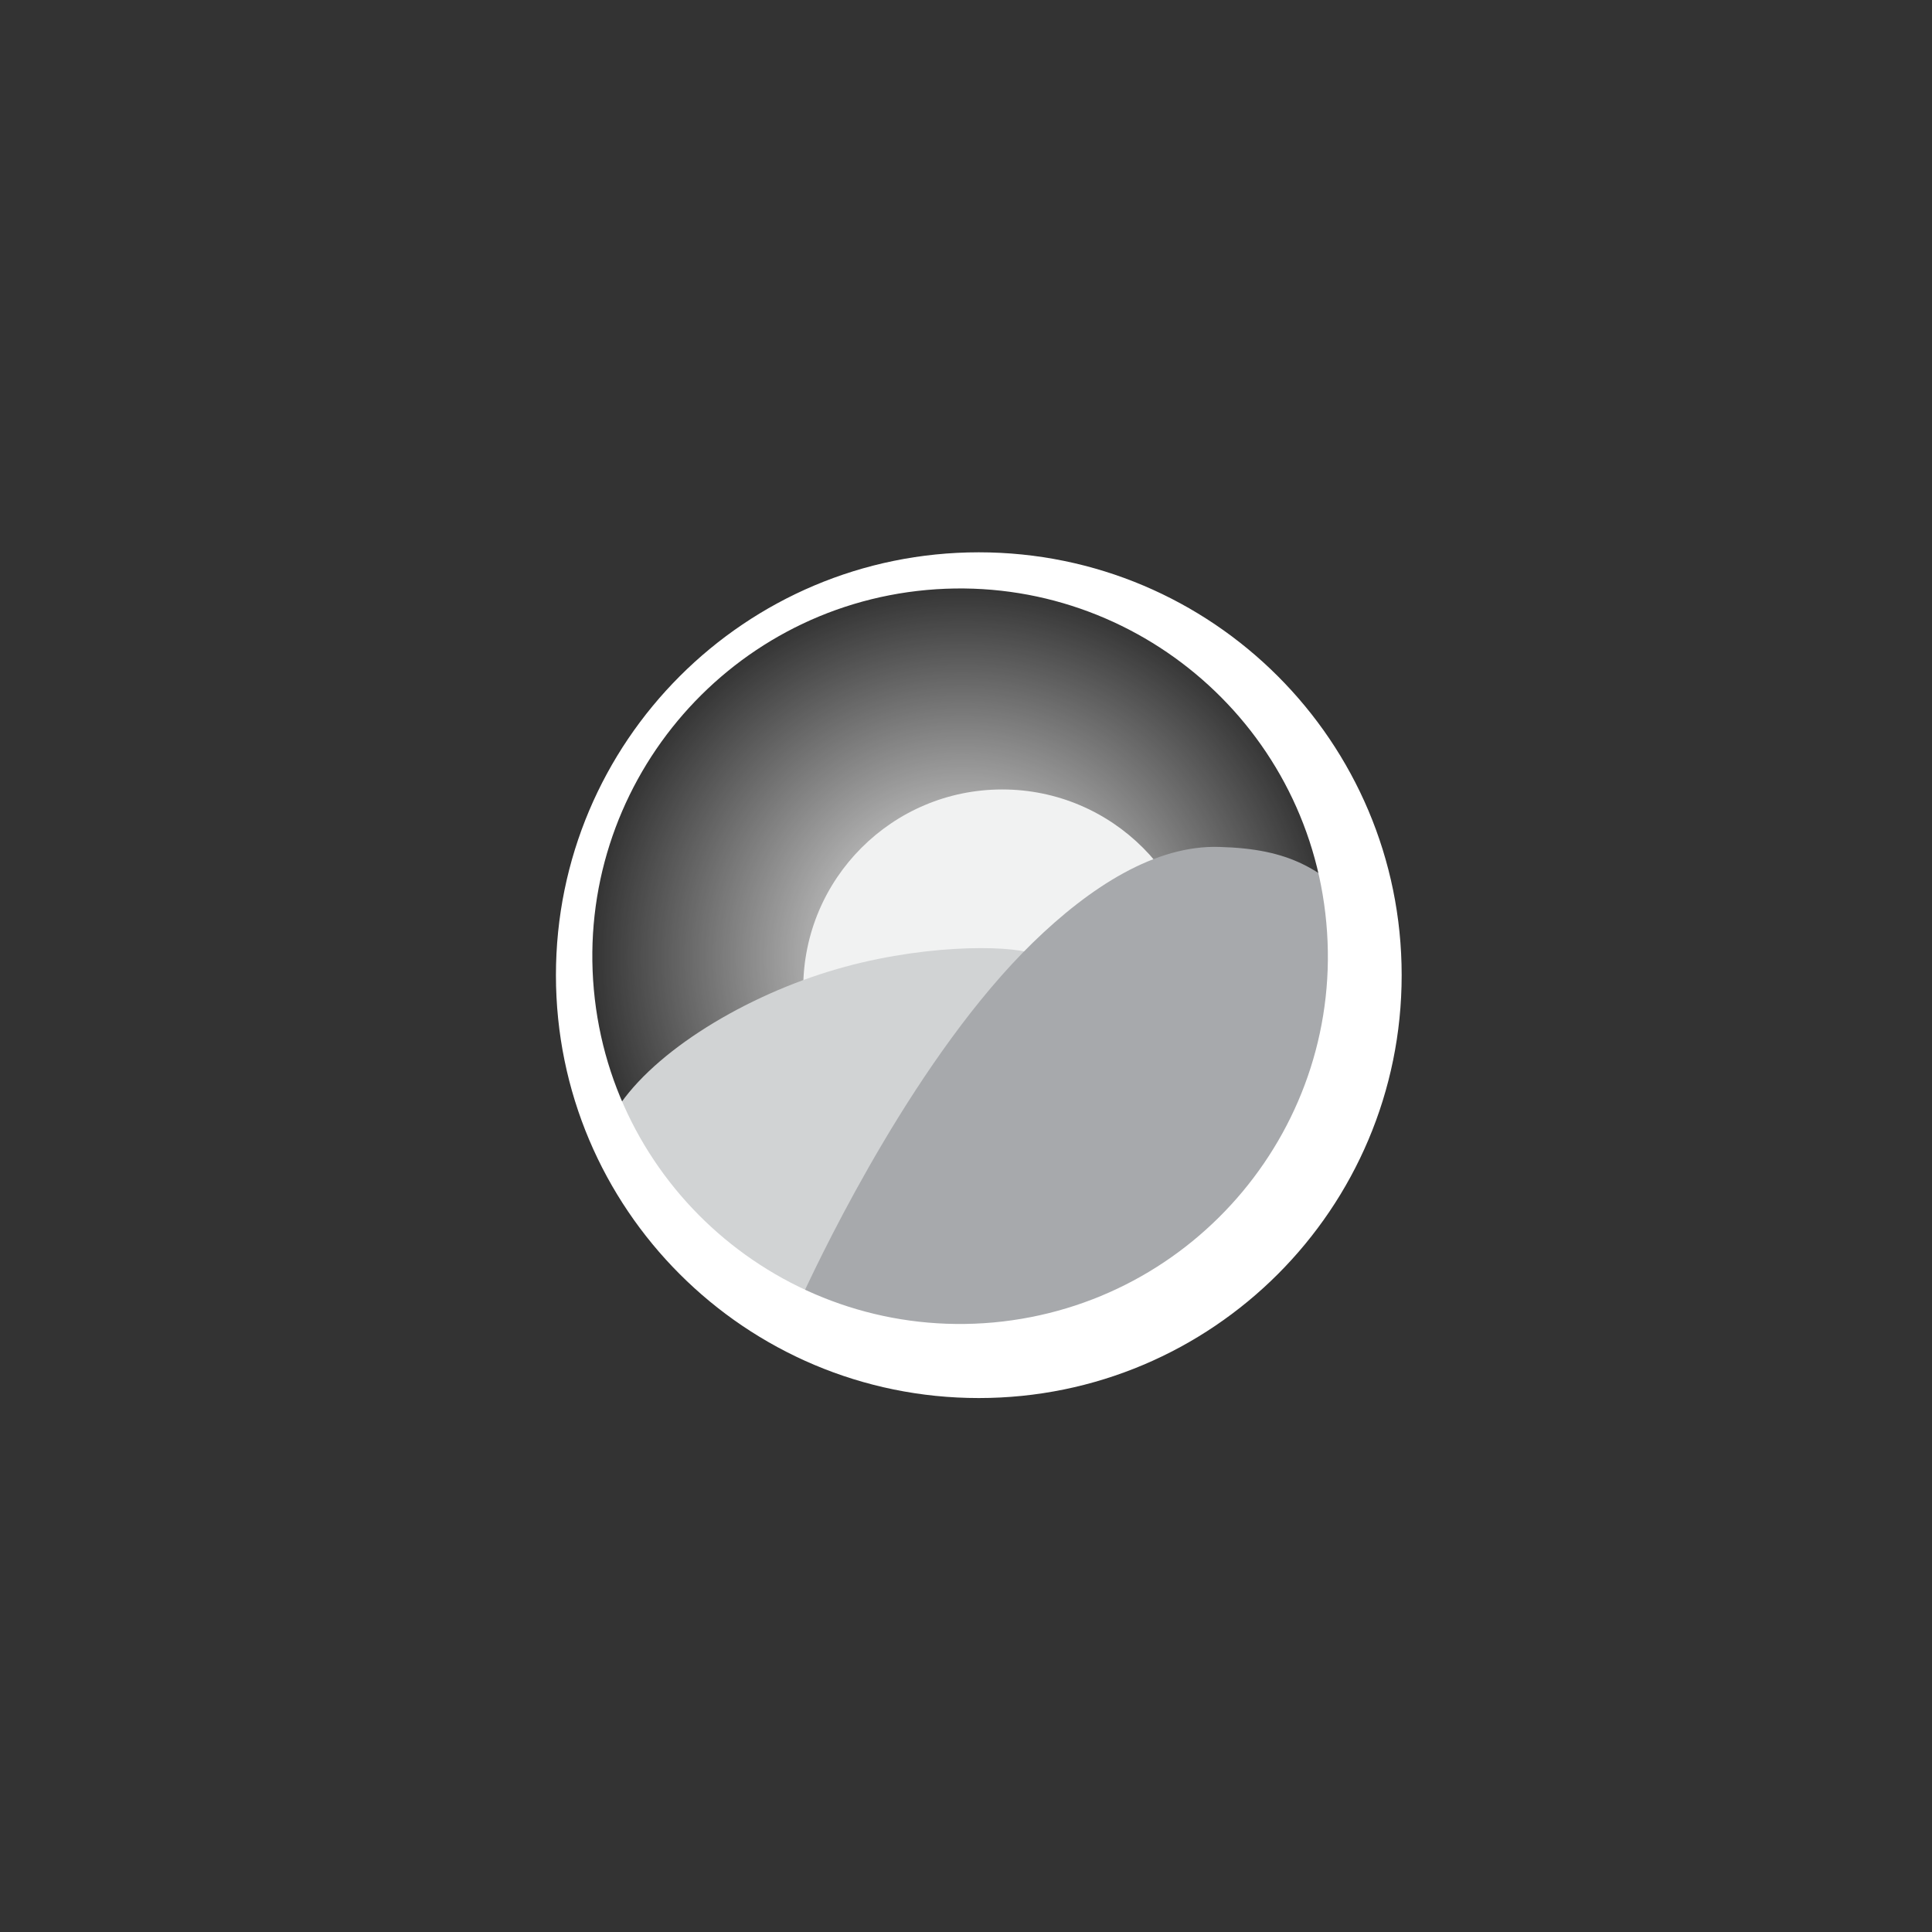 <svg xmlns="http://www.w3.org/2000/svg" xmlns:xlink="http://www.w3.org/1999/xlink" version="1.1" id="single_color" x="0px" y="0px" viewBox="0 0 800 800" enable-background="new 0 0 800 800" xml:space="preserve"><rect x="0" y="0" width="800" height="800" fill="#333333" stroke="none"/><rect x="-12.4" y="-18.4" display="none" fill="#58595B" width="835.5" height="844.5"/><g><radialGradient id="SVGID_1_" cx="398.6" cy="396.3" r="154.4" gradientUnits="userSpaceOnUse"><stop offset="0" style="stop-color:#FFFFFF"/><stop offset="1" style="stop-color:#FFFFFF;stop-opacity:0"/></radialGradient><path fill="url(#SVGID_1_)" d="M412.6 550.1c-84.9 7.8-160.1-54.8-167.8-139.8s54.8-160.1 139.8-167.8s160.1 54.8 167.8 139.8 C560.1 467.2 497.6 542.3 412.6 550.1z"/><circle fill="#F1F2F2" cx="415" cy="409.3" r="82.4"/><path fill="none" d="M373.4 403.4c15.5 0.9 29.8 7.1 42.3 15.5c9.3-11.6 36.1-32.5 65-34.4c20.3-1.3 44.2 0.8 65.8 11.5 c0.3-6.7 0.2-13.4-0.4-20.2c-7.5-81.9-79.9-142.2-161.8-134.7c-81.9 7.5-142.2 79.9-134.7 161.8c3.3 36.5 19.6 68.6 43.8 92.5 C293.1 434.9 338.3 401.3 373.4 403.4z"/><path fill="none" d="M374.6 373.3c16.3 2.9 30.7 11.1 43 21.5c22.1-22 46.2-36.2 70.3-32c26.2 4.6 48.1 21.5 64.8 40.1 c8-81.8-48.2-157.2-130.4-171.6c-86.3-15.1-168.5 42.5-183.7 128.8c-7.1 40.5 1.8 80.1 22.2 112.3 C288 425.3 331.6 365.7 374.6 373.3z"/><path fill="#D1D3D4" d="M254.2 461.2c16.8 33.9 60.5 73.9 84.8 85.2c18.9-63.3 45.6-107.6 88.7-151.5c-10.5-3.8-48.1-3.9-84.6 7.4 C305.1 414 268.1 437.5 254.2 461.2z"/><path fill="#A7A9AC" d="M427.6 390.4c-47.5 46.3-85.6 125.1-95.1 145.5c12.9 5.7 26.7 10 41.3 12.6c48 8.4 114.2-4.8 152.4-47.4 c36.3-40.5 39.7-119.6 39.9-121.7c-18.2-19.9-32.2-27.9-61.1-28.7C478.6 349.8 451.5 367.1 427.6 390.4z"/><path fill="#FFFFFF" d="M405.3 228.7c-96.7 0-175.1 78.4-175.1 175.1c0 96.7 78.4 175.1 175.1 175.1c96.7 0 175.1-78.4 175.1-175.1 C580.4 307.1 502 228.7 405.3 228.7z M411.4 547.6c-83.8 7.6-157.9-54.1-165.5-137.8s54.1-157.9 137.8-165.5 s157.9 54.1 165.5 137.8C556.9 465.8 495.1 539.9 411.4 547.6z"/></g></svg>